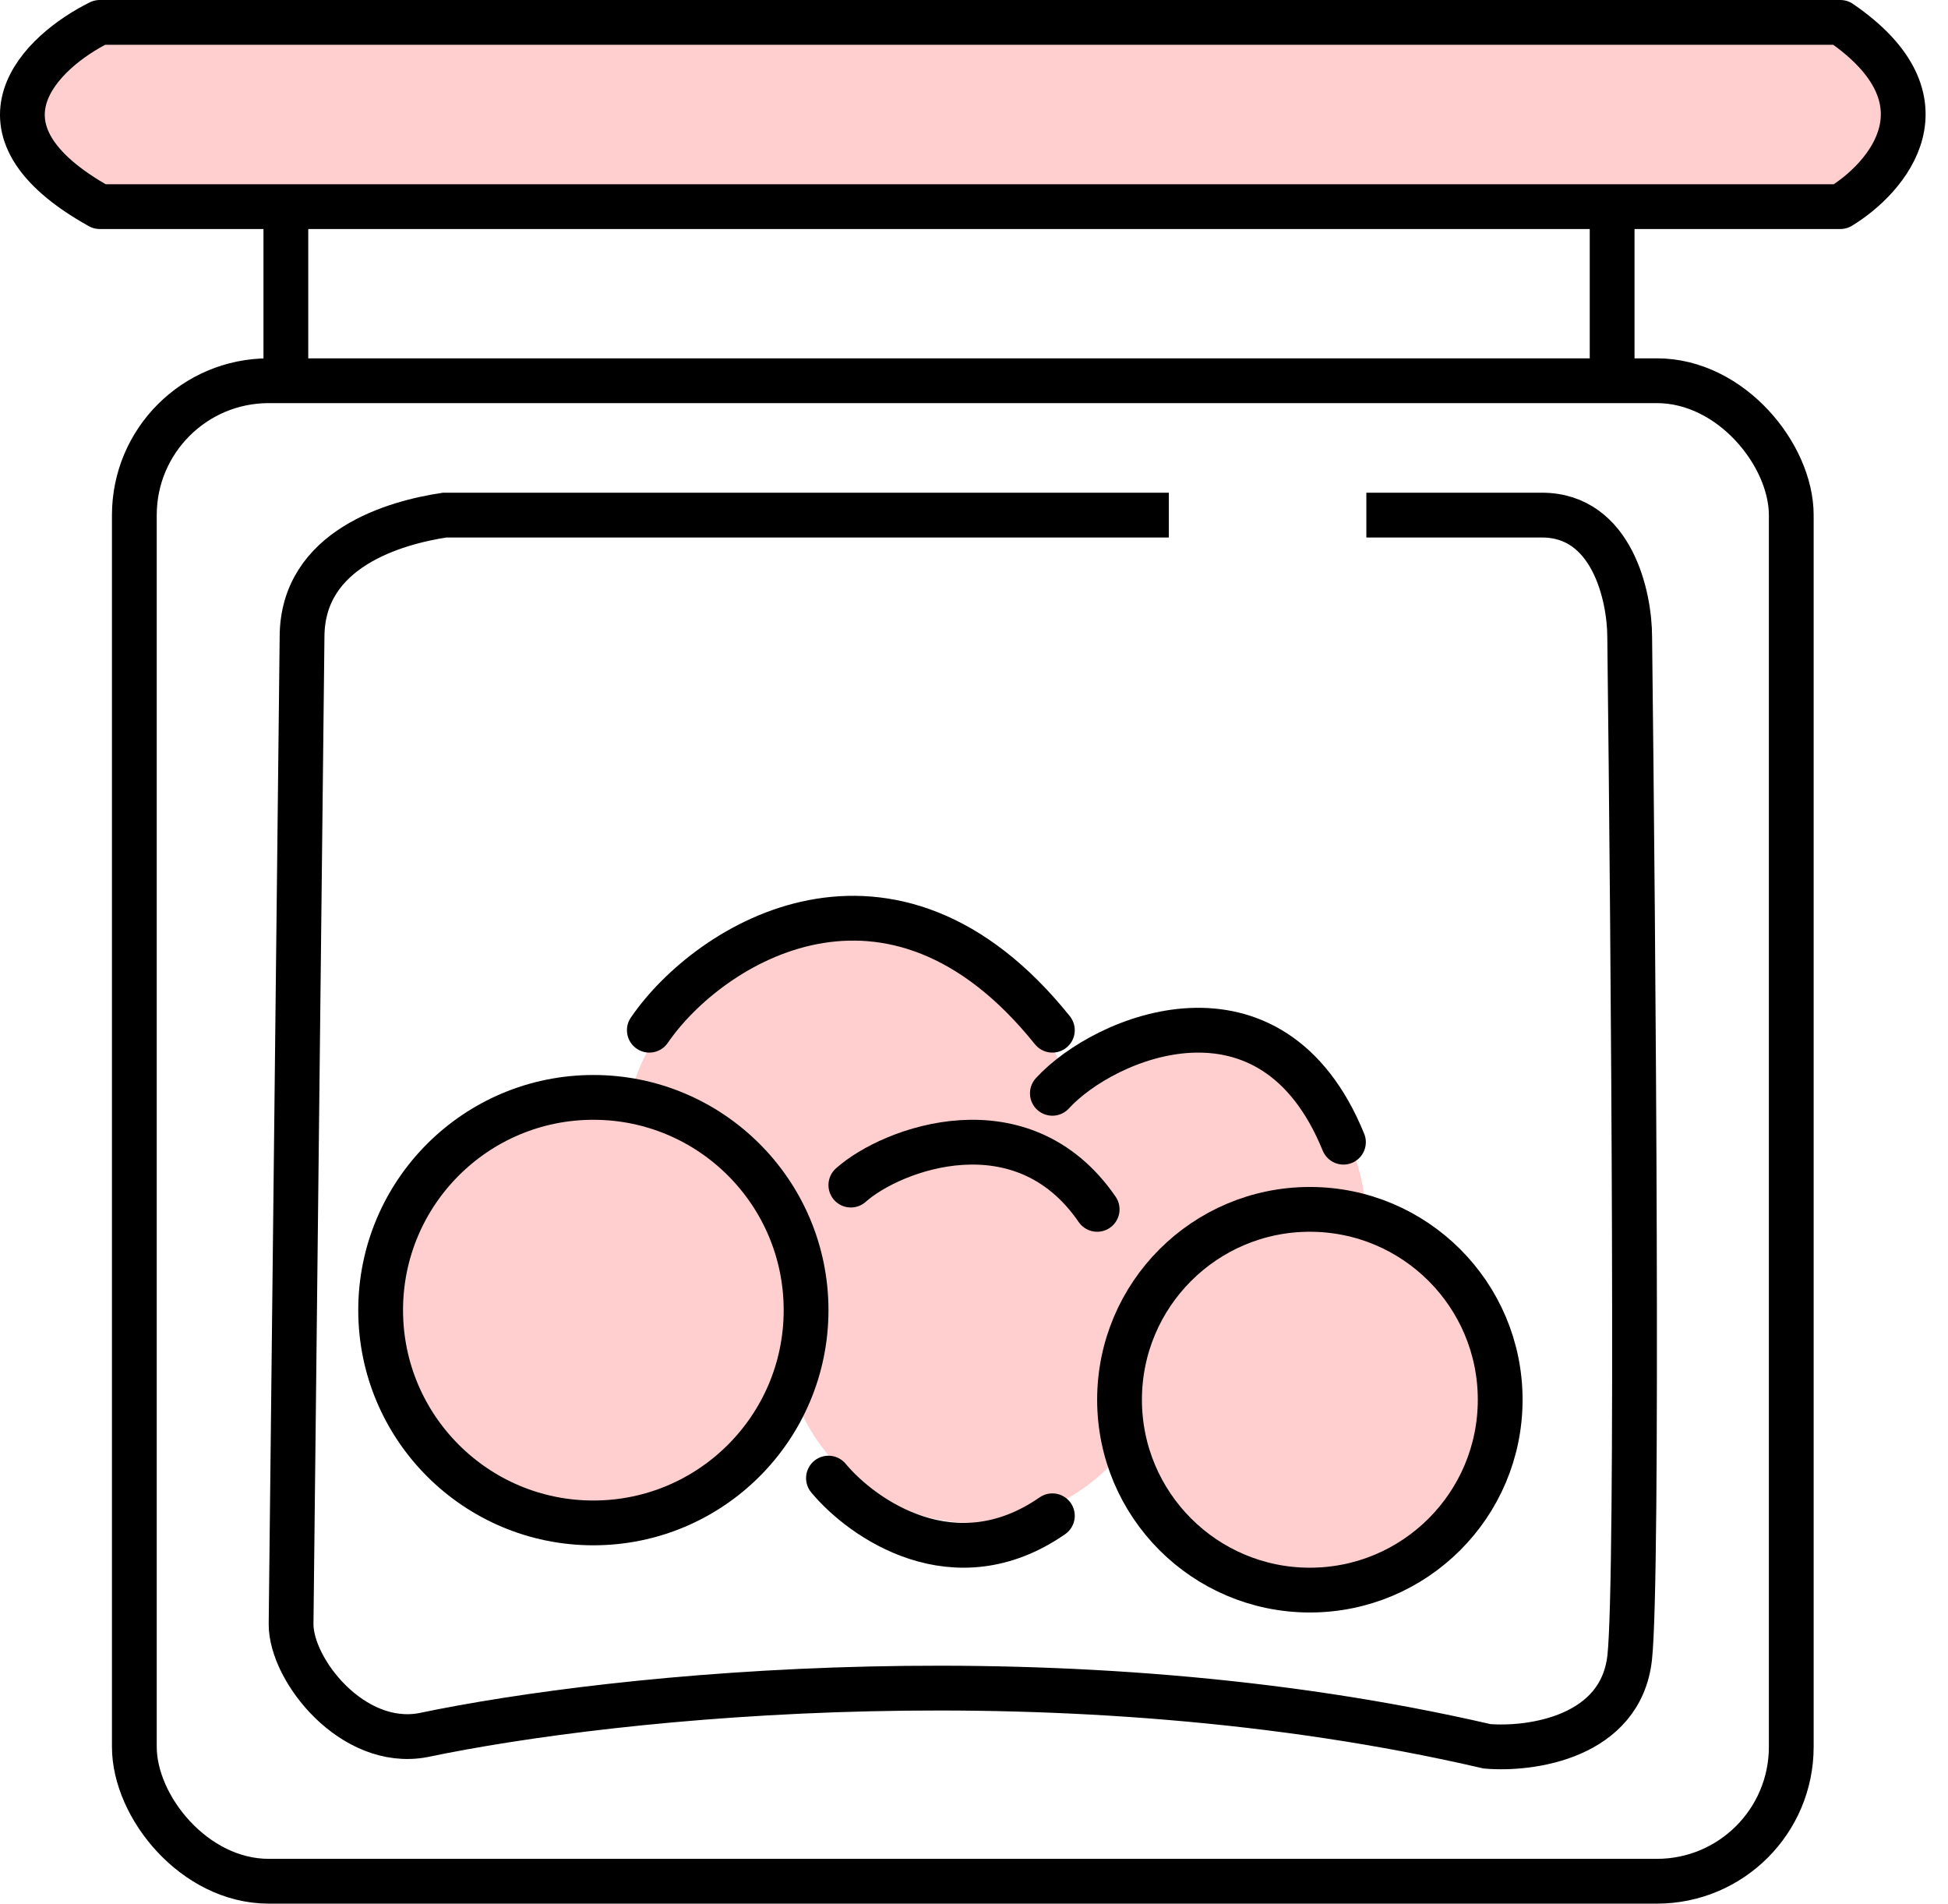 <svg width="87" height="85" viewBox="0 0 87 85" fill="none" xmlns="http://www.w3.org/2000/svg">
<path d="M82.192 9.226H4.455C-1.803 5.742 1.848 2.29 4.455 1H82.192C87.277 4.484 84.311 7.935 82.192 9.226Z" fill="#FFCECE"/>
<path d="M12.767 10.194C12.767 10.194 12.767 13.354 12.767 16M4.455 9.226H82.192C84.311 7.935 87.277 4.484 82.192 1H4.455C1.848 2.29 -1.803 5.742 4.455 9.226Z" stroke="black" stroke-width="2" stroke-linecap="round" stroke-linejoin="round"/>
<path d="M72 10V17" stroke="black" stroke-width="2"/>
<rect x="6" y="17" width="74" height="67" rx="6" stroke="black" stroke-width="2"/>
<path d="M61.023 23C62.33 23 65.727 23 68.863 23C71.999 23 72.784 26.632 72.784 28.448C72.947 42.15 73.176 70.447 72.784 74.012C72.391 77.578 68.373 78.14 66.413 77.975C47.596 73.616 27.538 75.663 18.88 77.479C15.744 78.05 13 74.58 13 72.527L13.49 28.448C13.49 24.486 17.67 23.33 19.86 23H52.202" stroke="black" stroke-width="2"/>
<circle cx="43.5" cy="59.5" r="8.5" fill="#FFCECE"/>
<circle cx="52.5" cy="54.5" r="8.5" fill="#FFCECE"/>
<ellipse cx="38" cy="50.5" rx="10" ry="8.5" fill="#FFCECE"/>
<circle cx="58.5" cy="62.5" r="8.5" fill="#FFCECE" stroke="black" stroke-width="2"/>
<circle cx="26.5" cy="58.5" r="9.5" fill="#FFCECE" stroke="black" stroke-width="2"/>
<path d="M38 52.916C39.83 51.281 45.652 49.123 49 54" stroke="black" stroke-width="2" stroke-linecap="round"/>
<path d="M47 48.818C49.333 46.272 56.8 43.144 60 51" stroke="black" stroke-width="2" stroke-linecap="round"/>
<path d="M29 46C31.667 42.106 39.8 37.028 47 46" stroke="black" stroke-width="2" stroke-linecap="round"/>
<path d="M37 66C38.515 67.822 42.636 70.709 47 67.682" stroke="black" stroke-width="2" stroke-linecap="round"/>
</svg>
